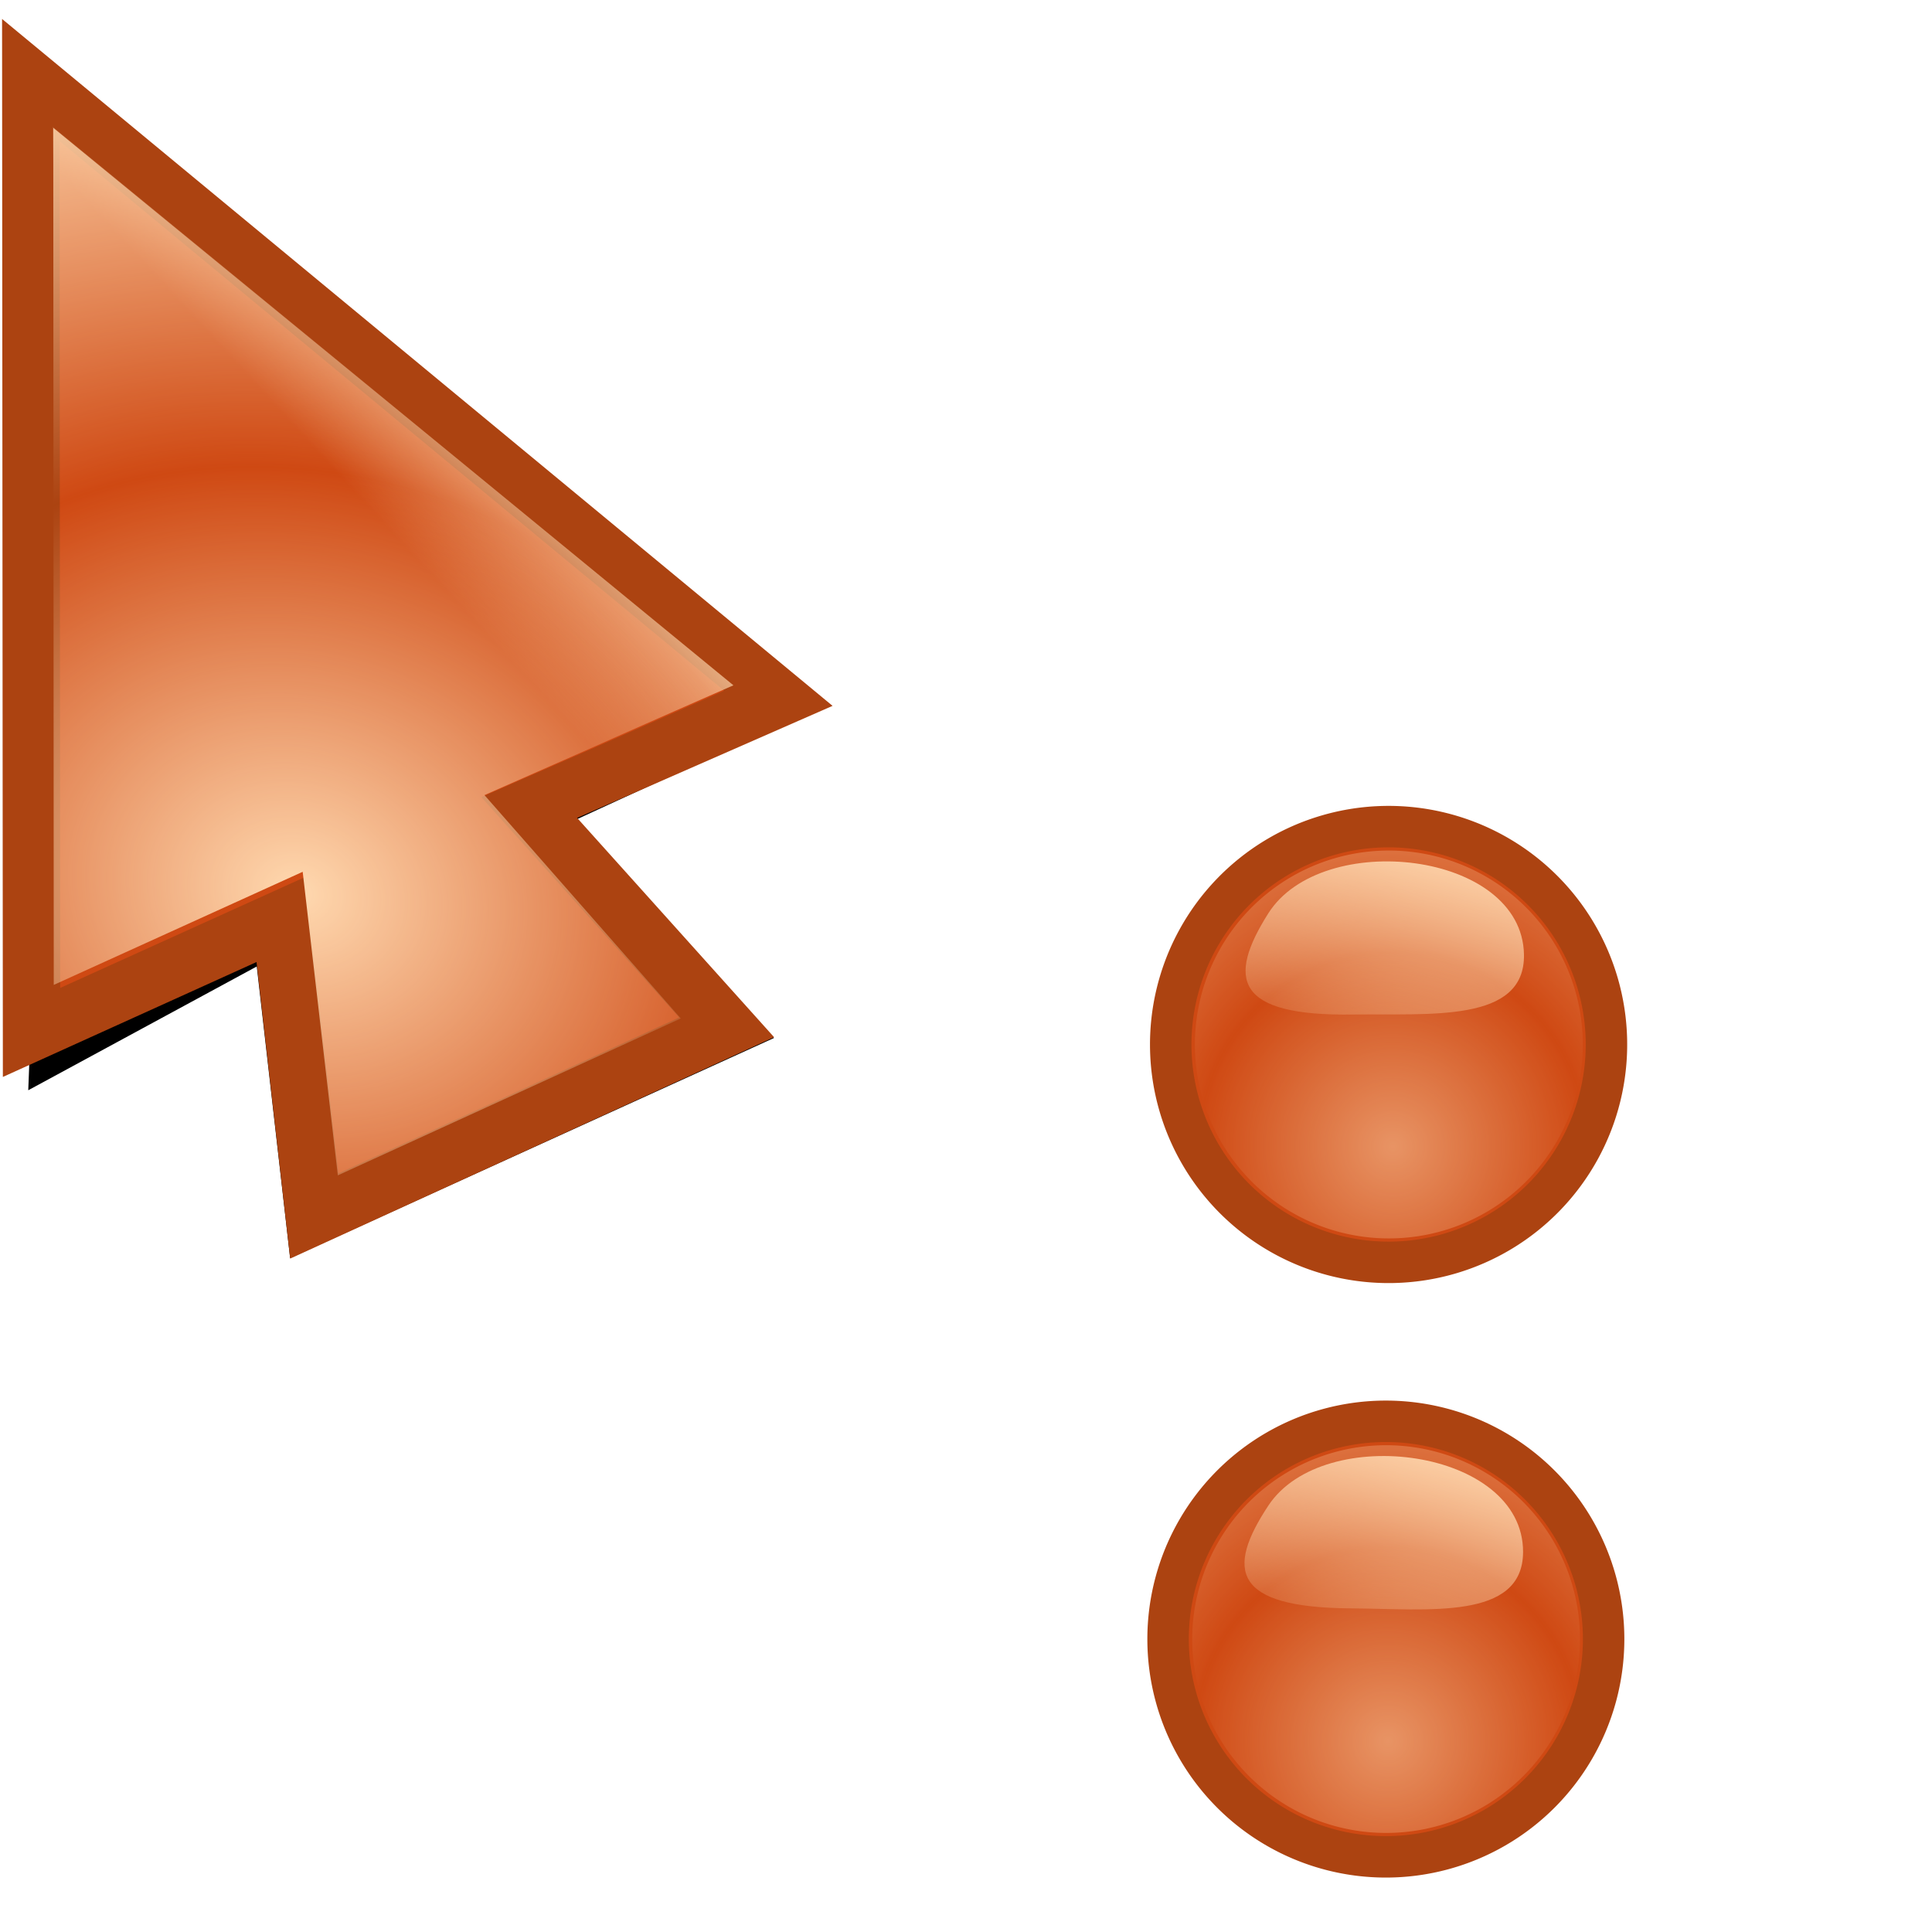 <?xml version="1.0" encoding="UTF-8" standalone="no"?>
<!-- Created with Inkscape (http://www.inkscape.org/) -->
<svg
   xmlns:dc="http://purl.org/dc/elements/1.1/"
   xmlns:cc="http://web.resource.org/cc/"
   xmlns:rdf="http://www.w3.org/1999/02/22-rdf-syntax-ns#"
   xmlns:svg="http://www.w3.org/2000/svg"
   xmlns="http://www.w3.org/2000/svg"
   xmlns:xlink="http://www.w3.org/1999/xlink"
   xmlns:sodipodi="http://sodipodi.sourceforge.net/DTD/sodipodi-0.dtd"
   xmlns:inkscape="http://www.inkscape.org/namespaces/inkscape"
   width="32"
   height="32"
   id="svg10643"
   sodipodi:version="0.32"
   inkscape:version="0.45"
   sodipodi:docbase="/home/me/svn/oxygen-playground/ruphy/various-colors/grey"
   sodipodi:docname="half-busy10.svg"
   inkscape:output_extension="org.inkscape.output.svg.inkscape"
   inkscape:export-filename="/home/me/svn/oxygen-playground/ruphy/arrow-shadow.png"
   inkscape:export-xdpi="67.5"
   inkscape:export-ydpi="67.5"
   version="1.0"
   sodipodi:modified="true">
  <defs
     id="defs10645">
    <linearGradient
       inkscape:collect="always"
       id="linearGradient3312">
      <stop
         style="stop-color:#ffd9b0;stop-opacity:1;"
         offset="0"
         id="stop3314" />
      <stop
         style="stop-color:#ffd9b0;stop-opacity:0;"
         offset="1"
         id="stop3316" />
    </linearGradient>
    <linearGradient
       id="linearGradient3866">
      <stop
         id="stop3868"
         offset="0"
         style="stop-color:#fff299;stop-opacity:1;" />
      <stop
         id="stop3870"
         offset="1"
         style="stop-color:#dcd8bd;stop-opacity:0;" />
    </linearGradient>
    <linearGradient
       id="linearGradient11059">
      <stop
         style="stop-color:#727272;stop-opacity:1;"
         offset="0"
         id="stop11061" />
      <stop
         id="stop11067"
         offset="0.5"
         style="stop-color:#a6a6a6;stop-opacity:1;" />
      <stop
         style="stop-color:#cdcdcd;stop-opacity:1;"
         offset="0.75"
         id="stop11069" />
      <stop
         style="stop-color:#acacac;stop-opacity:1;"
         offset="1"
         id="stop11063" />
    </linearGradient>
    <linearGradient
       id="linearGradient10925">
      <stop
         style="stop-color:#bf0303;stop-opacity:0;"
         offset="0"
         id="stop10927" />
      <stop
         id="stop10978"
         offset="0.393"
         style="stop-color:#bf0303;stop-opacity:0;" />
      <stop
         id="stop10935"
         offset="0.465"
         style="stop-color:#bf0303;stop-opacity:0.498;" />
      <stop
         style="stop-color:#bf0303;stop-opacity:1;"
         offset="0.5"
         id="stop10976" />
      <stop
         id="stop10933"
         offset="0.5"
         style="stop-color:#bf0303;stop-opacity:1;" />
      <stop
         style="stop-color:#bf0303;stop-opacity:0.498;"
         offset="0.553"
         id="stop10937" />
      <stop
         id="stop10980"
         offset="0.605"
         style="stop-color:#bf0303;stop-opacity:0;" />
      <stop
         style="stop-color:#bf0303;stop-opacity:0;"
         offset="1"
         id="stop10929" />
    </linearGradient>
    <linearGradient
       id="linearGradient10901">
      <stop
         id="stop10903"
         offset="0"
         style="stop-color:#fff299;stop-opacity:0;" />
      <stop
         style="stop-color:#fff299;stop-opacity:1;"
         offset="0.5"
         id="stop10909" />
      <stop
         id="stop10905"
         offset="1"
         style="stop-color:#fff299;stop-opacity:0;" />
    </linearGradient>
    <linearGradient
       id="linearGradient10854">
      <stop
         style="stop-color:#000000;stop-opacity:1;"
         offset="0"
         id="stop10856" />
      <stop
         id="stop10862"
         offset="0.5"
         style="stop-color:#000000;stop-opacity:0;" />
      <stop
         style="stop-color:#000000;stop-opacity:1;"
         offset="1"
         id="stop10858" />
    </linearGradient>
    <linearGradient
       id="linearGradient10711">
      <stop
         style="stop-color:#ffd9b0;stop-opacity:1;"
         offset="0"
         id="stop10713" />
      <stop
         style="stop-color:#ffd9b0;stop-opacity:0;"
         offset="1"
         id="stop10715" />
    </linearGradient>
    <filter
       inkscape:collect="always"
       id="filter10783">
      <feGaussianBlur
         inkscape:collect="always"
         stdDeviation="1.592"
         id="feGaussianBlur10785" />
    </filter>
    <radialGradient
       inkscape:collect="always"
       xlink:href="#linearGradient10711"
       id="radialGradient10806"
       gradientUnits="userSpaceOnUse"
       gradientTransform="matrix(1.07,-1.9911315e-2,1.5890359e-2,0.854,-2.991,1.582)"
       spreadMethod="reflect"
       cx="15.873"
       cy="23.671"
       fx="15.873"
       fy="23.671"
       r="13.169" />
    <radialGradient
       inkscape:collect="always"
       xlink:href="#linearGradient10711"
       id="radialGradient10839"
       gradientUnits="userSpaceOnUse"
       gradientTransform="matrix(1.07,-1.9911315e-2,1.5890359e-2,0.854,-2.991,1.582)"
       spreadMethod="reflect"
       cx="15.873"
       cy="23.671"
       fx="15.873"
       fy="23.671"
       r="13.169" />
    <linearGradient
       inkscape:collect="always"
       xlink:href="#linearGradient10854"
       id="linearGradient10860"
       x1="4.74"
       y1="13.437"
       x2="18.389"
       y2="13.437"
       gradientUnits="userSpaceOnUse"
       gradientTransform="translate(-81.359,-45.33)" />
    <radialGradient
       inkscape:collect="always"
       xlink:href="#linearGradient10711"
       id="radialGradient10875"
       gradientUnits="userSpaceOnUse"
       gradientTransform="matrix(0.897,5.9356732e-2,-5.8734681e-2,0.887,-5.401,0.139)"
       spreadMethod="reflect"
       cx="18.708"
       cy="24.759"
       fx="18.708"
       fy="24.759"
       r="13.169" />
    <radialGradient
       inkscape:collect="always"
       xlink:href="#linearGradient10925"
       id="radialGradient10931"
       cx="9.996"
       cy="23.364"
       fx="7.663"
       fy="18.296"
       r="8.719"
       gradientTransform="matrix(3.058,1.88,-0.905,1.472,3.455,-24.48)"
       gradientUnits="userSpaceOnUse" />
    <radialGradient
       inkscape:collect="always"
       xlink:href="#linearGradient10925"
       id="radialGradient10961"
       gradientUnits="userSpaceOnUse"
       gradientTransform="matrix(3.101,1.895,-0.901,1.475,2.936,-24.68)"
       cx="9.996"
       cy="23.364"
       fx="7.663"
       fy="18.296"
       r="8.719" />
    <radialGradient
       inkscape:collect="always"
       xlink:href="#linearGradient10711"
       id="radialGradient10963"
       gradientUnits="userSpaceOnUse"
       gradientTransform="matrix(0.897,5.9356732e-2,-5.8734681e-2,0.887,-5.401,0.139)"
       spreadMethod="reflect"
       cx="18.708"
       cy="24.759"
       fx="18.708"
       fy="24.759"
       r="13.169" />
    <radialGradient
       inkscape:collect="always"
       xlink:href="#linearGradient10711"
       id="radialGradient10968"
       gradientUnits="userSpaceOnUse"
       gradientTransform="matrix(0.897,5.9356732e-2,-5.8734681e-2,0.887,-5.401,0.139)"
       spreadMethod="reflect"
       cx="18.708"
       cy="24.759"
       fx="18.708"
       fy="24.759"
       r="13.169" />
    <radialGradient
       inkscape:collect="always"
       xlink:href="#linearGradient10925"
       id="radialGradient10971"
       gradientUnits="userSpaceOnUse"
       gradientTransform="matrix(2.7,0.572,-0.437,2.067,-4.863,-26.818)"
       cx="9.18"
       cy="24.942"
       fx="6.034"
       fy="17.669"
       r="8.719" />
    <clipPath
       clipPathUnits="userSpaceOnUse"
       id="clipPath10999">
      <path
         sodipodi:nodetypes="ccccc"
         id="path11001"
         d="M 3.641,1.968 L 3.78,17.491 L 14.887,19.786 L 21.079,17.498 L 3.641,1.968 z "
         style="fill:#ffffff;fill-opacity:1;fill-rule:evenodd;stroke:none;stroke-width:0.853px;stroke-linecap:butt;stroke-linejoin:miter;stroke-opacity:1" />
    </clipPath>
    <radialGradient
       inkscape:collect="always"
       xlink:href="#linearGradient10925"
       id="radialGradient11003"
       gradientUnits="userSpaceOnUse"
       gradientTransform="matrix(2.7,0.572,-0.437,2.067,-4.863,-26.818)"
       cx="8.292"
       cy="23.935"
       fx="8.249"
       fy="19.781"
       r="8.719" />
    <radialGradient
       inkscape:collect="always"
       xlink:href="#linearGradient10711"
       id="radialGradient11028"
       gradientUnits="userSpaceOnUse"
       gradientTransform="matrix(0.897,5.9356732e-2,-5.8734681e-2,0.887,-5.401,0.139)"
       spreadMethod="reflect"
       cx="18.708"
       cy="24.759"
       fx="18.708"
       fy="24.759"
       r="13.169" />
    <radialGradient
       inkscape:collect="always"
       xlink:href="#linearGradient10925"
       id="radialGradient11030"
       gradientUnits="userSpaceOnUse"
       gradientTransform="matrix(2.7,0.572,-0.437,2.067,-4.863,-26.818)"
       cx="8.292"
       cy="23.935"
       fx="8.249"
       fy="19.781"
       r="8.719" />
    <radialGradient
       inkscape:collect="always"
       xlink:href="#linearGradient10711"
       id="radialGradient11032"
       gradientUnits="userSpaceOnUse"
       gradientTransform="matrix(0.897,5.9356732e-2,-5.8734681e-2,0.887,-5.401,0.139)"
       spreadMethod="reflect"
       cx="18.708"
       cy="24.759"
       fx="18.708"
       fy="24.759"
       r="13.169" />
    <radialGradient
       inkscape:collect="always"
       xlink:href="#linearGradient10925"
       id="radialGradient11034"
       gradientUnits="userSpaceOnUse"
       gradientTransform="matrix(2.7,0.572,-0.437,2.067,-4.863,-26.818)"
       cx="8.292"
       cy="23.935"
       fx="8.249"
       fy="19.781"
       r="8.719" />
    <radialGradient
       inkscape:collect="always"
       xlink:href="#linearGradient10711"
       id="radialGradient3294"
       gradientUnits="userSpaceOnUse"
       gradientTransform="matrix(0.703,0.636,-0.806,0.891,14.843,-8.193)"
       spreadMethod="reflect"
       cx="16.993"
       cy="20.649"
       fx="16.993"
       fy="20.649"
       r="13.169" />
    <linearGradient
       inkscape:collect="always"
       xlink:href="#linearGradient10711"
       id="linearGradient3297"
       gradientUnits="userSpaceOnUse"
       gradientTransform="matrix(0.982,0,0,0.982,3.3007394e-2,0.618)"
       spreadMethod="pad"
       x1="19.879"
       y1="12.062"
       x2="16.034"
       y2="15.553" />
    <linearGradient
       inkscape:collect="always"
       xlink:href="#linearGradient10711"
       id="linearGradient3353"
       gradientUnits="userSpaceOnUse"
       gradientTransform="matrix(0.982,0,0,0.982,3.3007394e-2,0.618)"
       spreadMethod="pad"
       x1="19.879"
       y1="12.062"
       x2="16.034"
       y2="15.553" />
    <radialGradient
       inkscape:collect="always"
       xlink:href="#linearGradient10711"
       id="radialGradient3355"
       gradientUnits="userSpaceOnUse"
       gradientTransform="matrix(0.703,0.636,-0.806,0.891,14.843,-8.193)"
       spreadMethod="reflect"
       cx="16.993"
       cy="20.649"
       fx="16.993"
       fy="20.649"
       r="13.169" />
    <linearGradient
       inkscape:collect="always"
       xlink:href="#linearGradient10711"
       id="linearGradient3362"
       gradientUnits="userSpaceOnUse"
       gradientTransform="matrix(0.982,0,0,0.982,3.3007394e-2,0.618)"
       spreadMethod="pad"
       x1="19.879"
       y1="12.062"
       x2="16.034"
       y2="15.553" />
    <radialGradient
       inkscape:collect="always"
       xlink:href="#linearGradient10711"
       id="radialGradient3364"
       gradientUnits="userSpaceOnUse"
       gradientTransform="matrix(0.834,0.249,-0.244,0.816,0.785,-1.3823952e-2)"
       spreadMethod="reflect"
       cx="17.548"
       cy="21.708"
       fx="17.548"
       fy="21.708"
       r="13.169" />
    <radialGradient
       inkscape:collect="always"
       xlink:href="#linearGradient10711"
       id="radialGradient3367"
       gradientUnits="userSpaceOnUse"
       gradientTransform="matrix(0.815,0.236,-0.231,0.797,0.701,-1.058)"
       spreadMethod="reflect"
       cx="17.548"
       cy="21.708"
       fx="17.548"
       fy="21.708"
       r="13.169" />
    <linearGradient
       inkscape:collect="always"
       xlink:href="#linearGradient10711"
       id="linearGradient3370"
       gradientUnits="userSpaceOnUse"
       gradientTransform="matrix(0.958,-8.0311782e-3,8.0311782e-3,0.958,-2.68605e-2,-0.436)"
       spreadMethod="pad"
       x1="19.879"
       y1="12.062"
       x2="16.034"
       y2="15.553" />
    <filter
       inkscape:collect="always"
       x="-0.108"
       width="1.217"
       y="-0.073"
       height="1.146"
       id="filter3306">
      <feGaussianBlur
         inkscape:collect="always"
         stdDeviation="0.981"
         id="feGaussianBlur3308" />
    </filter>
    <linearGradient
       y2="19.627"
       x2="10.712"
       y1="18.637"
       x1="9.719"
       gradientTransform="matrix(3.547,-3.9938944e-2,3.9938944e-2,3.547,-27.397,-48.79)"
       gradientUnits="userSpaceOnUse"
       id="linearGradient3488"
       xlink:href="#linearGradient10711"
       inkscape:collect="always" />
    <radialGradient
       r="1.156"
       fy="20.479"
       fx="11.413"
       cy="20.479"
       cx="11.413"
       spreadMethod="pad"
       gradientTransform="matrix(1.708,-1.8519489e-2,1.7984263e-2,1.659,-8.48,-13.19)"
       gradientUnits="userSpaceOnUse"
       id="radialGradient3486"
       xlink:href="#linearGradient3330"
       inkscape:collect="always" />
    <linearGradient
       y2="19.627"
       x2="10.712"
       y1="18.637"
       x1="9.719"
       gradientTransform="matrix(3.547,0,0,3.547,-26.928,-62.356)"
       gradientUnits="userSpaceOnUse"
       id="linearGradient3475"
       xlink:href="#linearGradient10711"
       inkscape:collect="always" />
    <radialGradient
       r="1.156"
       fy="20.479"
       fx="11.413"
       cy="20.479"
       cx="11.413"
       spreadMethod="pad"
       gradientTransform="matrix(1.708,-1.8519489e-2,1.7984263e-2,1.659,-8.48,-13.19)"
       gradientUnits="userSpaceOnUse"
       id="radialGradient3473"
       xlink:href="#linearGradient3330"
       inkscape:collect="always" />
    <radialGradient
       spreadMethod="reflect"
       gradientUnits="userSpaceOnUse"
       gradientTransform="matrix(0.781,1.4497066e-2,-5.5455043e-3,0.299,-0.292,2.096)"
       r="11.766"
       fy="10.911"
       fx="1.142"
       cy="10.911"
       cx="1.142"
       id="radialGradient3317"
       xlink:href="#linearGradient3206"
       inkscape:collect="always" />
    <linearGradient
       y2="26.642"
       x2="16.837"
       y1="6.894"
       x1="5.687"
       gradientTransform="translate(0,-7.209)"
       gradientUnits="userSpaceOnUse"
       id="linearGradient3265"
       xlink:href="#linearGradient3267"
       inkscape:collect="always" />
    <linearGradient
       y2="17.133"
       x2="16.837"
       y1="-2.614"
       x1="5.687"
       gradientTransform="translate(0,2.299)"
       gradientUnits="userSpaceOnUse"
       id="linearGradient3261"
       xlink:href="#linearGradient3267"
       inkscape:collect="always" />
    <linearGradient
       gradientTransform="translate(0,-4.836)"
       y2="24.268"
       x2="16.837"
       y1="4.521"
       x1="5.687"
       gradientUnits="userSpaceOnUse"
       id="linearGradient3257"
       xlink:href="#linearGradient3267"
       inkscape:collect="always" />
    <linearGradient
       gradientTransform="translate(0,-2.463)"
       y2="21.895"
       x2="16.837"
       y1="2.148"
       x1="5.687"
       gradientUnits="userSpaceOnUse"
       id="linearGradient3249"
       xlink:href="#linearGradient3267"
       inkscape:collect="always" />
    <linearGradient
       gradientUnits="userSpaceOnUse"
       y2="19.432"
       x2="16.837"
       y1="-0.315"
       x1="5.687"
       id="linearGradient3239"
       xlink:href="#linearGradient3267"
       inkscape:collect="always" />
    <linearGradient
       y2="19.627"
       x2="10.712"
       y1="18.384"
       x1="9.869"
       gradientTransform="matrix(3.633,0,0,3.633,-27.581,-51.678)"
       gradientUnits="userSpaceOnUse"
       id="linearGradient3220"
       xlink:href="#linearGradient10711"
       inkscape:collect="always" />
    <radialGradient
       r="1.156"
       fy="20.479"
       fx="11.413"
       cy="20.479"
       cx="11.413"
       spreadMethod="pad"
       gradientTransform="matrix(1.708,-1.8519489e-2,1.7984263e-2,1.659,-8.48,-13.19)"
       gradientUnits="userSpaceOnUse"
       id="radialGradient3218"
       xlink:href="#linearGradient10711"
       inkscape:collect="always" />
    <linearGradient
       id="linearGradient2657">
      <stop
         id="stop2659"
         offset="0"
         style="stop-color:#ffffff;stop-opacity:1;" />
      <stop
         id="stop2661"
         offset="1"
         style="stop-color:#ffffff;stop-opacity:0;" />
    </linearGradient>
    <linearGradient
       id="linearGradient3206">
      <stop
         style="stop-color:#b1d28f;stop-opacity:1;"
         offset="0"
         id="stop3208" />
      <stop
         style="stop-color:#b1d28f;stop-opacity:1;"
         offset="1"
         id="stop3210" />
    </linearGradient>
    <linearGradient
       id="linearGradient3241">
      <stop
         id="stop3243"
         offset="0"
         style="stop-color:#000000;stop-opacity:1;" />
      <stop
         id="stop3245"
         offset="1"
         style="stop-color:#debc85;stop-opacity:0" />
    </linearGradient>
    <linearGradient
       id="linearGradient3267">
      <stop
         style="stop-color:#debc85;stop-opacity:1;"
         offset="0"
         id="stop3269" />
      <stop
         style="stop-color:#debc85;stop-opacity:0;"
         offset="1"
         id="stop3271" />
    </linearGradient>
    <linearGradient
       id="linearGradient3273">
      <stop
         style="stop-color:#000000;stop-opacity:1;"
         offset="0"
         id="stop3275" />
      <stop
         style="stop-color:#debc85;stop-opacity:0"
         offset="1"
         id="stop3277" />
    </linearGradient>
    <linearGradient
       id="linearGradient3279">
      <stop
         style="stop-color:#000000;stop-opacity:1;"
         offset="0"
         id="stop3281" />
      <stop
         style="stop-color:#debc85;stop-opacity:0"
         offset="1"
         id="stop3283" />
    </linearGradient>
    <linearGradient
       id="linearGradient3285">
      <stop
         style="stop-color:#000000;stop-opacity:1;"
         offset="0"
         id="stop3287" />
      <stop
         style="stop-color:#debc85;stop-opacity:0"
         offset="1"
         id="stop3289" />
    </linearGradient>
    <linearGradient
       id="linearGradient3330">
      <stop
         style="stop-color:#ffffff;stop-opacity:0;"
         offset="0"
         id="stop3332" />
      <stop
         style="stop-color:#666666;stop-opacity:1;"
         offset="1"
         id="stop3334" />
    </linearGradient>
    <radialGradient
       inkscape:collect="always"
       xlink:href="#linearGradient10711"
       id="radialGradient2882"
       gradientUnits="userSpaceOnUse"
       gradientTransform="matrix(0.814,0.239,-0.202,0.688,-3.676,1.523)"
       spreadMethod="reflect"
       cx="17.786"
       cy="20.383"
       fx="17.786"
       fy="20.383"
       r="13.169" />
    <linearGradient
       inkscape:collect="always"
       xlink:href="#linearGradient10711"
       id="linearGradient2885"
       gradientUnits="userSpaceOnUse"
       gradientTransform="matrix(0.958,-8.0311782e-3,8.0311782e-3,0.958,-3.841,-1.93157e-2)"
       spreadMethod="pad"
       x1="19.879"
       y1="12.062"
       x2="16.034"
       y2="15.553" />
    <linearGradient
       inkscape:collect="always"
       xlink:href="#linearGradient3866"
       id="linearGradient3864"
       x1="36.2"
       y1="25.262"
       x2="47.773"
       y2="25.262"
       gradientUnits="userSpaceOnUse"
       gradientTransform="translate(0.781,-16.723)" />
    <linearGradient
       inkscape:collect="always"
       xlink:href="#linearGradient10711"
       id="linearGradient3874"
       gradientUnits="userSpaceOnUse"
       gradientTransform="translate(0.781,2.277)"
       x1="36.2"
       y1="25.262"
       x2="47.773"
       y2="25.262" />
    <linearGradient
       inkscape:collect="always"
       xlink:href="#linearGradient10711"
       id="linearGradient3933"
       gradientUnits="userSpaceOnUse"
       gradientTransform="matrix(0.958,-8.0311782e-3,8.0311782e-3,0.958,-3.841,-1.93157e-2)"
       spreadMethod="pad"
       x1="19.879"
       y1="12.062"
       x2="16.034"
       y2="15.553" />
    <radialGradient
       inkscape:collect="always"
       xlink:href="#linearGradient10711"
       id="radialGradient3935"
       gradientUnits="userSpaceOnUse"
       gradientTransform="matrix(0.814,0.239,-0.202,0.688,-3.676,1.523)"
       spreadMethod="reflect"
       cx="17.786"
       cy="20.383"
       fx="17.786"
       fy="20.383"
       r="13.169" />
    <radialGradient
       inkscape:collect="always"
       xlink:href="#linearGradient3330"
       id="radialGradient3998"
       gradientUnits="userSpaceOnUse"
       gradientTransform="matrix(1.708,-1.8519489e-2,1.7984263e-2,1.659,-8.48,-13.19)"
       spreadMethod="pad"
       cx="11.413"
       cy="20.479"
       fx="11.413"
       fy="20.479"
       r="1.156" />
    <linearGradient
       inkscape:collect="always"
       xlink:href="#linearGradient10711"
       id="linearGradient4000"
       gradientUnits="userSpaceOnUse"
       gradientTransform="matrix(2.885,0.684,-0.684,2.885,11.117,-27.361)"
       x1="9.719"
       y1="18.637"
       x2="10.712"
       y2="19.627" />
    <radialGradient
       inkscape:collect="always"
       xlink:href="#linearGradient10711"
       id="radialGradient4025"
       gradientUnits="userSpaceOnUse"
       gradientTransform="matrix(0.932,-0.221,0.231,0.973,-3.925,2.724)"
       spreadMethod="pad"
       cx="11.074"
       cy="20.428"
       fx="11.074"
       fy="20.428"
       r="1.156" />
    <linearGradient
       inkscape:collect="always"
       xlink:href="#linearGradient10711"
       id="linearGradient4027"
       gradientUnits="userSpaceOnUse"
       gradientTransform="matrix(0.851,0.524,-0.524,0.851,24.154,2.825)"
       x1="21.461"
       y1="23.35"
       x2="22.969"
       y2="28.038" />
    <radialGradient
       inkscape:collect="always"
       xlink:href="#linearGradient10711"
       id="radialGradient4073"
       gradientUnits="userSpaceOnUse"
       gradientTransform="matrix(0.932,-0.221,0.231,0.973,-3.925,2.724)"
       spreadMethod="pad"
       cx="11.074"
       cy="20.428"
       fx="11.074"
       fy="20.428"
       r="1.156" />
    <linearGradient
       inkscape:collect="always"
       xlink:href="#linearGradient10711"
       id="linearGradient4075"
       gradientUnits="userSpaceOnUse"
       gradientTransform="matrix(0.851,0.524,-0.524,0.851,18.008,-15.658)"
       x1="21.461"
       y1="23.35"
       x2="22.969"
       y2="28.038" />
    <radialGradient
       inkscape:collect="always"
       xlink:href="#linearGradient10711"
       id="radialGradient4077"
       gradientUnits="userSpaceOnUse"
       gradientTransform="matrix(0.932,-0.221,0.231,0.973,-3.925,2.724)"
       spreadMethod="pad"
       cx="11.074"
       cy="20.428"
       fx="11.074"
       fy="20.428"
       r="1.156" />
    <linearGradient
       inkscape:collect="always"
       xlink:href="#linearGradient10711"
       id="linearGradient4079"
       gradientUnits="userSpaceOnUse"
       gradientTransform="matrix(0.851,0.524,-0.524,0.851,18.008,-15.658)"
       x1="21.461"
       y1="23.35"
       x2="22.969"
       y2="28.038" />
    <radialGradient
       inkscape:collect="always"
       xlink:href="#linearGradient10711"
       id="radialGradient4134"
       gradientUnits="userSpaceOnUse"
       gradientTransform="matrix(0.932,-0.221,0.231,0.973,-3.925,2.724)"
       spreadMethod="pad"
       cx="11.074"
       cy="20.428"
       fx="11.074"
       fy="20.428"
       r="1.156" />
    <linearGradient
       inkscape:collect="always"
       xlink:href="#linearGradient10711"
       id="linearGradient4136"
       gradientUnits="userSpaceOnUse"
       gradientTransform="matrix(0.851,0.524,-0.524,0.851,18.008,-15.658)"
       x1="21.461"
       y1="23.35"
       x2="22.969"
       y2="28.038" />
    <radialGradient
       inkscape:collect="always"
       xlink:href="#linearGradient10711"
       id="radialGradient4138"
       gradientUnits="userSpaceOnUse"
       gradientTransform="matrix(0.932,-0.221,0.231,0.973,-3.925,2.724)"
       spreadMethod="pad"
       cx="11.074"
       cy="20.428"
       fx="11.074"
       fy="20.428"
       r="1.156" />
    <linearGradient
       inkscape:collect="always"
       xlink:href="#linearGradient10711"
       id="linearGradient4140"
       gradientUnits="userSpaceOnUse"
       gradientTransform="matrix(0.851,0.524,-0.524,0.851,18.008,-15.658)"
       x1="21.461"
       y1="23.35"
       x2="22.969"
       y2="28.038" />
    <linearGradient
       inkscape:collect="always"
       xlink:href="#linearGradient3312"
       id="linearGradient3307"
       gradientUnits="userSpaceOnUse"
       gradientTransform="matrix(0.713,0.478,-0.478,0.713,14.018,-7.125)"
       x1="21.461"
       y1="23.35"
       x2="22.969"
       y2="28.038" />
    <radialGradient
       inkscape:collect="always"
       xlink:href="#linearGradient3312"
       id="radialGradient3318"
       cx="10.844"
       cy="19.646"
       fx="10.844"
       fy="19.646"
       r="1.156"
       gradientUnits="userSpaceOnUse"
       gradientTransform="matrix(0.964,-0.268,0.268,0.963,-4.706,3.603)"
       spreadMethod="reflect" />
    <radialGradient
       inkscape:collect="always"
       xlink:href="#linearGradient3312"
       id="radialGradient3333"
       gradientUnits="userSpaceOnUse"
       gradientTransform="matrix(0.964,-0.268,0.268,0.963,-4.706,3.603)"
       spreadMethod="reflect"
       cx="10.844"
       cy="19.646"
       fx="10.844"
       fy="19.646"
       r="1.156" />
    <linearGradient
       inkscape:collect="always"
       xlink:href="#linearGradient3312"
       id="linearGradient3335"
       gradientUnits="userSpaceOnUse"
       gradientTransform="matrix(0.713,0.478,-0.478,0.713,14.018,-7.125)"
       x1="21.461"
       y1="23.35"
       x2="22.969"
       y2="28.038" />
    <radialGradient
       inkscape:collect="always"
       xlink:href="#linearGradient3312"
       id="radialGradient3356"
       gradientUnits="userSpaceOnUse"
       gradientTransform="matrix(0.964,-0.268,0.268,0.963,-4.706,3.603)"
       spreadMethod="reflect"
       cx="10.844"
       cy="19.646"
       fx="10.844"
       fy="19.646"
       r="1.156" />
    <linearGradient
       inkscape:collect="always"
       xlink:href="#linearGradient3312"
       id="linearGradient3358"
       gradientUnits="userSpaceOnUse"
       gradientTransform="matrix(0.713,0.478,-0.478,0.713,14.018,-7.125)"
       x1="21.461"
       y1="23.35"
       x2="22.969"
       y2="28.038" />
    <radialGradient
       inkscape:collect="always"
       xlink:href="#linearGradient3312"
       id="radialGradient3360"
       gradientUnits="userSpaceOnUse"
       gradientTransform="matrix(0.964,-0.268,0.268,0.963,-4.706,3.603)"
       spreadMethod="reflect"
       cx="10.844"
       cy="19.646"
       fx="10.844"
       fy="19.646"
       r="1.156" />
    <linearGradient
       inkscape:collect="always"
       xlink:href="#linearGradient3312"
       id="linearGradient3363"
       gradientUnits="userSpaceOnUse"
       gradientTransform="matrix(0.713,0.478,-0.478,0.713,14.018,-7.125)"
       x1="21.461"
       y1="23.35"
       x2="22.969"
       y2="28.038" />
  </defs>
  <sodipodi:namedview
     id="base"
     pagecolor="#ffffff"
     bordercolor="#666666"
     borderopacity="1.0"
     inkscape:pageopacity="0.0"
     inkscape:pageshadow="2"
     inkscape:zoom="28.963094"
     inkscape:cx="18.841869"
     inkscape:cy="8.1983274"
     inkscape:current-layer="layer1"
     showgrid="true"
     inkscape:grid-bbox="true"
     inkscape:document-units="px"
     inkscape:window-width="1280"
     inkscape:window-height="727"
     inkscape:window-x="0"
     inkscape:window-y="0"
     showguides="true"
     inkscape:guide-bbox="true"
     width="32px"
     height="32px" />
  <g
     id="layer1"
     inkscape:label="Layer 1"
     inkscape:groupmode="layer">
    <path
       style="opacity:0.735;fill:#000000;fill-opacity:1;fill-rule:evenodd;stroke:none;stroke-width:2.323;stroke-linecap:butt;stroke-linejoin:miter;stroke-miterlimit:4;stroke-dasharray:none;stroke-opacity:1;filter:url(#filter10783)"
       d="M -1.972,0.304 L -1.981,4.018 L 4.384,23.822 L 4.571,24.509 L 5.259,24.634 L 14.439,25.691 L 21.364,33.786 L 22.114,34.848 L 23.083,33.973 L 30.694,27.707 L 31.886,26.323 L 30.582,25.519 C 30.582,25.519 25.4,22.284 23.093,18.545 C 20.787,14.805 21.356,10.561 21.356,10.561 L 21.356,9.686 L 20.513,9.436 L 0.028,0.866 L -1.972,0.304 z M 1.403,3.679 L 19.013,11.436 L 21.352,18.942 L 21.352,19.442 L 21.665,19.786 L 28.542,26.198 L 22.52,31.022 L 16.207,23.472 L 15.926,23.097 L 15.457,23.003 L 7.201,21.12 L 1.403,3.679 z "
       id="path10655"
       transform="matrix(0.714,0.177,-0.191,0.662,-37.095,4.233)"
       sodipodi:nodetypes="ccccccccccccsccccccccccccccccc" />
    <g
       id="g10815"
       transform="matrix(0.818,0.219,-0.219,0.818,-39.573,1.037)">
      <path
         sodipodi:nodetypes="cccccccc"
         id="path10653"
         d="M 1.186,0.155 L 7.43,18.94 L 17.427,21.537 L 22.226,28.463 L 29.142,22.084 L 22.662,16.891 L 21.605,8.316 L 1.186,0.155 z "
         style="fill:#ffdd00;fill-rule:evenodd;stroke:#e3ad00;stroke-width:1.089;stroke-linecap:butt;stroke-linejoin:miter;stroke-miterlimit:4;stroke-dasharray:none;stroke-opacity:1" />
      <path
         style="fill:url(#radialGradient10839);fill-opacity:1;fill-rule:evenodd;stroke:none;stroke-width:0.853px;stroke-linecap:butt;stroke-linejoin:miter;stroke-opacity:1"
         d="M 2.298,1.493 L 7.809,18.561 L 17.553,21.158 L 22.353,27.816 L 28.464,22.131 L 22.205,17.065 L 21.226,8.584 L 2.298,1.493 z "
         id="path10677"
         sodipodi:nodetypes="cccccccc" />
    </g>
    <g
       id="g10798"
       transform="translate(66.76,0.631)">
      <path
         style="opacity:0.735;fill:#000000;fill-opacity:1;fill-rule:evenodd;stroke:none;stroke-width:2.323;stroke-linecap:butt;stroke-linejoin:miter;stroke-miterlimit:4;stroke-dasharray:none;stroke-opacity:1;filter:url(#filter10783)"
         d="M -0.147,3.206 L -0.156,6.921 L 4.384,23.822 L 4.571,24.509 L 5.259,24.634 L 17.201,26.625 L 22.781,34.076 L 23.531,35.139 L 24.5,34.264 L 30.549,28.416 L 31.741,27.031 L 30.437,26.228 L 23.093,18.545 L 21.981,10.393 L 21.981,9.518 L 21.138,9.268 L 1.853,3.769 L -0.147,3.206 z M 3.228,6.581 L 19.638,11.268 L 21.352,18.942 L 21.352,19.442 L 21.665,19.786 L 28.397,26.906 L 23.938,31.312 L 18.969,24.406 L 18.688,24.031 L 18.219,23.938 L 7.201,21.12 L 3.228,6.581 z "
         id="path10800"
         transform="matrix(0.884,0,0,0.884,1.948,0.314)"
         sodipodi:nodetypes="cccccccccccccccccccccccccccccc" />
      <path
         style="fill:#ffdd00;fill-rule:evenodd;stroke:#e3ad00;stroke-width:0.853px;stroke-linecap:butt;stroke-linejoin:miter;stroke-opacity:1"
         d="M 1.667,0.798 L 7.43,18.94 L 17.427,21.537 L 22.226,28.463 L 29.142,22.084 L 22.662,16.891 L 21.605,8.316 L 1.667,0.798 z "
         id="path10802"
         sodipodi:nodetypes="cccccccc" />
      <path
         sodipodi:nodetypes="cccccccc"
         id="path10804"
         d="M 2.298,1.493 L 7.809,18.561 L 17.553,21.158 L 22.353,27.816 L 28.464,22.131 L 22.205,17.065 L 21.226,8.584 L 2.298,1.493 z "
         style="fill:url(#radialGradient10806);fill-opacity:1;fill-rule:evenodd;stroke:none;stroke-width:0.853px;stroke-linecap:butt;stroke-linejoin:miter;stroke-opacity:1" />
    </g>
    <g
       id="g10947"
       transform="translate(0,56)">
      <path
         style="opacity:0.735;fill:#000000;fill-opacity:1;fill-rule:evenodd;stroke:none;stroke-width:2.323;stroke-linecap:butt;stroke-linejoin:miter;stroke-miterlimit:4;stroke-dasharray:none;stroke-opacity:1;filter:url(#filter10783)"
         d="M 0.429,2.209 L 0.42,5.924 L 10.404,31.818 L 10.591,32.505 L 11.279,32.63 L 18.117,26.643 L 22.11,34.087 L 22.86,35.15 L 23.829,34.275 L 30.234,28.5 L 31.426,27.116 L 30.122,26.312 L 23.093,18.545 L 21.195,10.604 L 21.195,9.729 L 20.351,9.479 L 2.429,2.772 L 0.429,2.209 z M 3.804,5.584 L 18.851,11.479 L 21.352,18.942 L 21.352,19.442 L 21.665,19.786 L 28.082,26.991 L 23.266,31.324 L 19.885,24.424 L 19.604,24.049 L 19.135,23.956 L 19.749,26.654 L 3.804,5.584 z "
         id="path10949"
         transform="matrix(0.694,0.262,-0.262,0.694,3.716,0.938)"
         sodipodi:nodetypes="cccccccccccccccccccccccccccccc" />
      <path
         style="fill:#ffdd00;fill-rule:evenodd;stroke:#e3ad00;stroke-width:0.716px;stroke-linecap:butt;stroke-linejoin:miter;stroke-opacity:1"
         d="M 3.351,1.235 L 3.531,25.192 L 9.966,22.073 L 11.937,28.811 L 19.261,25.848 L 15.456,19.974 L 21.697,17.423 L 3.351,1.235 z "
         id="path10951"
         sodipodi:nodetypes="cccccccc" />
      <path
         style="fill:url(#radialGradient10961);fill-opacity:1;fill-rule:evenodd;stroke:none;stroke-width:0.853px;stroke-linecap:butt;stroke-linejoin:miter;stroke-opacity:1"
         d="M 3.641,1.968 L 3.906,24.626 L 10.178,21.56 L 12.102,28.339 L 18.745,25.716 L 14.887,19.786 L 21.079,17.498 L 3.641,1.968 z "
         id="path10953"
         sodipodi:nodetypes="cccccccc" />
      <path
         sodipodi:nodetypes="cccccccc"
         id="path10955"
         d="M 3.641,1.968 L 3.906,24.626 L 10.178,21.56 L 12.102,28.339 L 18.745,25.716 L 14.887,19.786 L 21.079,17.498 L 3.641,1.968 z "
         style="fill:url(#radialGradient10963);fill-opacity:1;fill-rule:evenodd;stroke:none;stroke-width:0.853px;stroke-linecap:butt;stroke-linejoin:miter;stroke-opacity:1" />
      <path
         style="opacity:0.745;fill:#bf0303;fill-rule:evenodd;stroke:none;stroke-width:0.1;stroke-linecap:butt;stroke-linejoin:miter;stroke-miterlimit:4;stroke-dasharray:none;stroke-opacity:1"
         d="M 16.887,26.385 L 18.806,25.707 C 12.922,16.378 6.195,8.488 3.764,8.285 L 3.762,8.888 C 7.069,10.066 12.574,17.992 16.887,26.385 z "
         id="path10957"
         sodipodi:nodetypes="ccccc" />
      <path
         sodipodi:nodetypes="ccccc"
         id="path10959"
         d="M 17.139,18.928 L 19.437,17.982 C 13.546,14.214 9.632,12.569 3.826,12.495 L 3.825,12.876 C 10.021,13.565 13.158,14.908 17.139,18.928 z "
         style="opacity:0.745;fill:#bf0303;fill-rule:evenodd;stroke:none;stroke-width:0.1;stroke-linecap:butt;stroke-linejoin:miter;stroke-miterlimit:4;stroke-dasharray:none;stroke-opacity:1" />
    </g>
    <g
       id="g11016"
       transform="translate(44,48)">
      <path
         style="opacity:0.735;fill:#000000;fill-opacity:1;fill-rule:evenodd;stroke:none;stroke-width:2.323;stroke-linecap:butt;stroke-linejoin:miter;stroke-miterlimit:4;stroke-dasharray:none;stroke-opacity:1;filter:url(#filter10783)"
         d="M 0.429,2.209 L 0.42,5.924 L 10.404,31.818 L 10.591,32.505 L 11.279,32.63 L 18.117,26.643 L 22.11,34.087 L 22.86,35.15 L 23.829,34.275 L 30.234,28.5 L 31.426,27.116 L 30.122,26.312 L 23.093,18.545 L 21.195,10.604 L 21.195,9.729 L 20.351,9.479 L 2.429,2.772 L 0.429,2.209 z M 3.804,5.584 L 18.851,11.479 L 21.352,18.942 L 21.352,19.442 L 21.665,19.786 L 28.082,26.991 L 23.266,31.324 L 19.885,24.424 L 19.604,24.049 L 19.135,23.956 L 19.749,26.654 L 3.804,5.584 z "
         id="path11018"
         transform="matrix(0.694,0.262,-0.262,0.694,3.716,0.938)"
         sodipodi:nodetypes="cccccccccccccccccccccccccccccc" />
      <path
         style="fill:#ffdd00;fill-rule:evenodd;stroke:#e3ad00;stroke-width:0.716px;stroke-linecap:butt;stroke-linejoin:miter;stroke-opacity:1"
         d="M 3.351,1.235 L 3.531,25.192 L 9.966,22.073 L 11.937,28.811 L 19.261,25.848 L 15.456,19.974 L 21.697,17.423 L 3.351,1.235 z "
         id="path11020"
         sodipodi:nodetypes="cccccccc" />
      <path
         sodipodi:nodetypes="cccccccc"
         id="path11022"
         d="M 3.641,1.968 L 3.906,24.626 L 10.178,21.56 L 12.102,28.339 L 18.745,25.716 L 14.887,19.786 L 21.079,17.498 L 3.641,1.968 z "
         style="fill:url(#radialGradient11028);fill-opacity:1;fill-rule:evenodd;stroke:none;stroke-width:0.853px;stroke-linecap:butt;stroke-linejoin:miter;stroke-opacity:1" />
      <path
         style="fill:url(#radialGradient11030);fill-opacity:1;fill-rule:evenodd;stroke:none;stroke-width:0.853px;stroke-linecap:butt;stroke-linejoin:miter;stroke-opacity:1"
         d="M 3.641,1.968 L 3.906,24.626 L 10.178,21.56 L 12.102,28.339 L 18.745,25.716 L 14.887,19.786 L 21.079,17.498 L 3.641,1.968 z "
         id="path11024"
         sodipodi:nodetypes="cccccccc"
         clip-path="url(#clipPath10999)" />
      <path
         style="opacity:0.745;fill:#bf0303;fill-rule:evenodd;stroke:none;stroke-width:0.1;stroke-linecap:butt;stroke-linejoin:miter;stroke-miterlimit:4;stroke-dasharray:none;stroke-opacity:1"
         d="M 16.887,26.385 L 18.806,25.707 C 12.922,16.378 6.195,8.488 3.764,8.285 L 3.762,8.888 C 7.069,10.066 12.574,17.992 16.887,26.385 z "
         id="path11026"
         sodipodi:nodetypes="ccccc" />
    </g>
    <path
       style="fill:none;fill-rule:evenodd;stroke:url(#linearGradient10860);stroke-width:0.616;stroke-linecap:butt;stroke-linejoin:miter;stroke-miterlimit:4;stroke-dasharray:none;stroke-opacity:1"
       d="M -76.311,-40.516 L -75.817,-23.27 L -63.277,-28.716 L -76.311,-40.516 z "
       id="path10852" />
    <rect
       style="opacity:0.276;fill:#00cc88;fill-rule:nonzero;stroke:#2c72c7;stroke-width:1.016;stroke-linecap:round;stroke-linejoin:miter;stroke-miterlimit:4;stroke-dasharray:none"
       id="rect5212"
       width="19.051"
       height="3.492"
       x="-38.837"
       y="55.065"
       rx="0"
       ry="1.246"
       transform="matrix(1,3.2532016e-3,-3.2532016e-3,1,0,0)" />
    <g
       id="g3917"
       transform="matrix(0.736,0,0,0.736,9.3545643e-3,0.224)">
      <path
         style="fill:#000000;fill-opacity:1;fill-rule:evenodd;stroke:#000000;stroke-width:1.292;stroke-linecap:butt;stroke-linejoin:miter;stroke-miterlimit:4;stroke-dasharray:none;stroke-opacity:1;filter:url(#filter3306)"
         d="M 5.868,3.745 L 5.13,22.691 L 10.116,19.974 L 10.874,26.644 L 20.154,22.398 L 15.711,17.453 L 21.026,14.993 L 5.868,3.745 z "
         id="path3220"
         sodipodi:nodetypes="cccccccc"
         transform="matrix(1,0,0,0.994,-3.817,0.571)" />
      <path
         sodipodi:nodetypes="cccccccc"
         id="path10846"
         d="M 0.681,1.496 L 0.697,22.93 L 6.302,20.391 L 7.059,27.061 L 16.34,22.815 L 11.897,17.869 L 17.504,15.41 L 0.681,1.496 z "
         style="fill:#cf4913;fill-rule:evenodd;stroke:#ac4311;stroke-width:1.292;stroke-linecap:butt;stroke-linejoin:miter;stroke-miterlimit:4;stroke-dasharray:none;stroke-opacity:1" />
      <path
         sodipodi:nodetypes="cccccccc"
         id="path6629"
         d="M 1.17,2.546 L 1.176,21.865 L 6.607,19.703 L 7.371,26.549 L 15.301,22.605 L 10.895,17.573 L 16.492,15.118 L 1.17,2.546 z "
         style="fill:url(#linearGradient2885);fill-opacity:1;fill-rule:evenodd;stroke:none;stroke-width:0.853px;stroke-linecap:butt;stroke-linejoin:miter;stroke-opacity:1" />
      <path
         style="fill:url(#radialGradient2882);fill-opacity:1;fill-rule:evenodd;stroke:none;stroke-width:0.853px;stroke-linecap:butt;stroke-linejoin:miter;stroke-opacity:1"
         d="M 1.186,2.572 L 1.197,21.86 L 6.799,19.315 L 7.59,26.146 L 15.307,22.615 L 10.89,17.589 L 16.492,15.118 L 1.186,2.572 z "
         id="path10848"
         sodipodi:nodetypes="cccccccc" />
    </g>
    <path
       sodipodi:type="arc"
       style="fill:none;fill-opacity:1;fill-rule:nonzero;stroke:#e3ad00;stroke-width:10.628;stroke-linecap:round;stroke-linejoin:round;stroke-miterlimit:4;stroke-dasharray:none;stroke-opacity:1"
       id="path3529"
       sodipodi:cx="11.873822"
       sodipodi:cy="12.569467"
       sodipodi:rx="11.303879"
       sodipodi:ry="11.303879"
       d="M 23.178 12.569 A 11.304 11.304 0 1 1  0.57,12.569 A 11.304 11.304 0 1 1  23.178 12.569 z"
       transform="matrix(0.7,0,0,0.7,61.05,18.316)" />
    <g
       id="g3962"
       transform="translate(39.111,5.232)">
      <path
         transform="matrix(3.146,0.746,-0.746,3.146,9.217,-32.851)"
         d="M 12 19.031 A 1.156 1.156 0 1 1  9.688,19.031 A 1.156 1.156 0 1 1  12 19.031 z"
         sodipodi:ry="1.15625"
         sodipodi:rx="1.15625"
         sodipodi:cy="19.03125"
         sodipodi:cx="10.84375"
         id="path3449"
         style="fill:#888a85;fill-opacity:1;fill-rule:nonzero;stroke:#ac4311;stroke-width:0.31;stroke-linecap:round;stroke-linejoin:round;stroke-miterlimit:4;stroke-dasharray:none;stroke-opacity:1"
         sodipodi:type="arc" />
      <path
         sodipodi:type="arc"
         style="fill:#e3ad00;fill-opacity:1;fill-rule:nonzero;stroke:none;stroke-width:1.292;stroke-linecap:round;stroke-linejoin:round;stroke-miterlimit:4;stroke-dasharray:none;stroke-opacity:1"
         id="path3169"
         sodipodi:cx="10.84375"
         sodipodi:cy="19.03125"
         sodipodi:rx="1.15625"
         sodipodi:ry="1.15625"
         d="M 12 19.031 A 1.156 1.156 0 1 1  9.688,19.031 A 1.156 1.156 0 1 1  12 19.031 z"
         transform="matrix(3.146,0.746,-0.746,3.146,9.217,-32.851)" />
      <path
         transform="matrix(3.146,0.746,-0.746,3.146,9.217,-32.851)"
         d="M 12 19.031 A 1.156 1.156 0 1 1  9.688,19.031 A 1.156 1.156 0 1 1  12 19.031 z"
         sodipodi:ry="1.15625"
         sodipodi:rx="1.15625"
         sodipodi:cy="19.03125"
         sodipodi:cx="10.84375"
         id="path3171"
         style="fill:#888a85;fill-opacity:1;fill-rule:nonzero;stroke:none;stroke-width:1.292;stroke-linecap:round;stroke-linejoin:round;stroke-miterlimit:4;stroke-dasharray:none;stroke-opacity:1"
         sodipodi:type="arc" />
      <path
         sodipodi:type="arc"
         style="opacity:0.52;fill:url(#radialGradient3998);fill-opacity:1;fill-rule:nonzero;stroke:none;stroke-width:1.292;stroke-linecap:round;stroke-linejoin:round;stroke-miterlimit:4;stroke-dasharray:none;stroke-opacity:1"
         id="path3196"
         sodipodi:cx="10.84375"
         sodipodi:cy="19.03125"
         sodipodi:rx="1.15625"
         sodipodi:ry="1.15625"
         d="M 12 19.031 A 1.156 1.156 0 1 1  9.688,19.031 A 1.156 1.156 0 1 1  12 19.031 z"
         transform="matrix(3.146,0.746,-0.746,3.146,9.217,-32.851)" />
      <path
         sodipodi:nodetypes="csss"
         id="path3175"
         d="M 28.375,35.125 C 26.455,36.37 25.947,35.827 25.953,34.342 C 25.961,32.417 29.457,30.721 30.551,32.397 C 31.276,33.506 29.616,34.321 28.375,35.125 z "
         style="fill:url(#linearGradient4000);fill-opacity:1;fill-rule:nonzero;stroke:none;stroke-width:1.292;stroke-linecap:round;stroke-linejoin:round;stroke-miterlimit:4;stroke-opacity:1" />
    </g>
    <rect
       style="opacity:0.665;fill:url(#linearGradient3864);fill-opacity:1;fill-rule:nonzero;stroke:#2e2e2e;stroke-width:1.6;stroke-linecap:round;stroke-linejoin:round;stroke-miterlimit:4;stroke-dasharray:none;stroke-opacity:1"
       id="rect2877"
       width="9.973"
       height="13.477"
       x="37.781"
       y="1.8"
       ry="1.246" />
    <rect
       ry="1.246"
       y="20.8"
       x="37.781"
       height="13.477"
       width="9.973"
       id="rect3872"
       style="opacity:0.665;fill:url(#linearGradient3874);fill-opacity:1;fill-rule:nonzero;stroke:#2e2e2e;stroke-width:1.6;stroke-linecap:round;stroke-linejoin:round;stroke-miterlimit:4;stroke-dasharray:none;stroke-opacity:1" />
    <g
       id="g3923"
       transform="translate(56,-4)">
      <path
         transform="matrix(1,0,0,0.994,-3.817,0.571)"
         sodipodi:nodetypes="cccccccc"
         id="path3925"
         d="M 5.868,3.745 L 5.13,22.691 L 10.116,19.974 L 10.874,26.644 L 20.154,22.398 L 15.711,17.453 L 21.026,14.993 L 5.868,3.745 z "
         style="fill:#000000;fill-opacity:1;fill-rule:evenodd;stroke:#000000;stroke-width:1.292;stroke-linecap:butt;stroke-linejoin:miter;stroke-miterlimit:4;stroke-dasharray:none;stroke-opacity:1;filter:url(#filter3306)" />
      <path
         style="fill:#cf4913;fill-rule:evenodd;stroke:#ac4311;stroke-width:1.292;stroke-linecap:butt;stroke-linejoin:miter;stroke-miterlimit:4;stroke-dasharray:none;stroke-opacity:1"
         d="M 0.681,1.496 L 0.697,22.93 L 6.302,20.391 L 7.059,27.061 L 16.34,22.815 L 11.897,17.869 L 17.504,15.41 L 0.681,1.496 z "
         id="path3927"
         sodipodi:nodetypes="cccccccc" />
      <path
         style="fill:url(#linearGradient3933);fill-opacity:1;fill-rule:evenodd;stroke:none;stroke-width:0.853px;stroke-linecap:butt;stroke-linejoin:miter;stroke-opacity:1"
         d="M 1.17,2.546 L 1.176,21.865 L 6.607,19.703 L 7.371,26.549 L 15.301,22.605 L 10.895,17.573 L 16.492,15.118 L 1.17,2.546 z "
         id="path3929"
         sodipodi:nodetypes="cccccccc" />
      <path
         sodipodi:nodetypes="cccccccc"
         id="path3931"
         d="M 1.186,2.572 L 1.197,21.86 L 6.799,19.315 L 7.59,26.146 L 15.307,22.615 L 10.89,17.589 L 16.492,15.118 L 1.186,2.572 z "
         style="fill:url(#radialGradient3935);fill-opacity:1;fill-rule:evenodd;stroke:none;stroke-width:0.853px;stroke-linecap:butt;stroke-linejoin:miter;stroke-opacity:1" />
    </g>
    <g
       id="g4002"
       transform="translate(31.371,-2)">
      <path
         sodipodi:type="arc"
         style="fill:#888a85;fill-opacity:1;fill-rule:nonzero;stroke:#ac4311;stroke-width:0.31;stroke-linecap:round;stroke-linejoin:round;stroke-miterlimit:4;stroke-dasharray:none;stroke-opacity:1"
         id="path3971"
         sodipodi:cx="10.84375"
         sodipodi:cy="19.03125"
         sodipodi:rx="1.15625"
         sodipodi:ry="1.15625"
         d="M 12 19.031 A 1.156 1.156 0 1 1  9.688,19.031 A 1.156 1.156 0 1 1  12 19.031 z"
         transform="matrix(3.146,0.746,-0.746,3.146,10.474,-29.732)" />
      <path
         transform="matrix(3.146,0.746,-0.746,3.146,10.474,-29.732)"
         d="M 12 19.031 A 1.156 1.156 0 1 1  9.688,19.031 A 1.156 1.156 0 1 1  12 19.031 z"
         sodipodi:ry="1.15625"
         sodipodi:rx="1.15625"
         sodipodi:cy="19.03125"
         sodipodi:cx="10.84375"
         id="path3973"
         style="fill:#e3ad00;fill-opacity:1;fill-rule:nonzero;stroke:none;stroke-width:1.292;stroke-linecap:round;stroke-linejoin:round;stroke-miterlimit:4;stroke-dasharray:none;stroke-opacity:1"
         sodipodi:type="arc" />
      <path
         sodipodi:type="arc"
         style="fill:#888a85;fill-opacity:1;fill-rule:nonzero;stroke:none;stroke-width:1.292;stroke-linecap:round;stroke-linejoin:round;stroke-miterlimit:4;stroke-dasharray:none;stroke-opacity:1"
         id="path3975"
         sodipodi:cx="10.84375"
         sodipodi:cy="19.03125"
         sodipodi:rx="1.15625"
         sodipodi:ry="1.15625"
         d="M 12 19.031 A 1.156 1.156 0 1 1  9.688,19.031 A 1.156 1.156 0 1 1  12 19.031 z"
         transform="matrix(3.146,0.746,-0.746,3.146,10.474,-29.732)" />
      <path
         transform="matrix(3.146,0.746,-0.746,3.146,10.474,-29.732)"
         d="M 12 19.031 A 1.156 1.156 0 1 1  9.688,19.031 A 1.156 1.156 0 1 1  12 19.031 z"
         sodipodi:ry="1.15625"
         sodipodi:rx="1.15625"
         sodipodi:cy="19.03125"
         sodipodi:cx="10.84375"
         id="path3977"
         style="opacity:0.52;fill:url(#radialGradient4025);fill-opacity:1;fill-rule:nonzero;stroke:none;stroke-width:1.292;stroke-linecap:round;stroke-linejoin:round;stroke-miterlimit:4;stroke-dasharray:none;stroke-opacity:1"
         sodipodi:type="arc" />
      <path
         style="fill:url(#linearGradient4027);fill-opacity:1;fill-rule:nonzero;stroke:none;stroke-width:1.292;stroke-linecap:round;stroke-linejoin:round;stroke-miterlimit:4;stroke-opacity:1"
         d="M 29.709,37.675 C 27.421,37.728 27.274,36.999 28.058,35.738 C 29.074,34.103 32.939,34.492 32.993,36.493 C 33.028,37.817 31.187,37.64 29.709,37.675 z "
         id="path3979"
         sodipodi:nodetypes="csss" />
    </g>
    <path
       transform="matrix(3.146,0.746,-0.746,3.146,35.826,-43.713)"
       d="M 12 19.031 A 1.156 1.156 0 1 1  9.688,19.031 A 1.156 1.156 0 1 1  12 19.031 z"
       sodipodi:ry="1.15625"
       sodipodi:rx="1.15625"
       sodipodi:cy="19.03125"
       sodipodi:cx="10.84375"
       id="path4013"
       style="fill:#e3ad00;fill-opacity:1;fill-rule:nonzero;stroke:none;stroke-width:1.292;stroke-linecap:round;stroke-linejoin:round;stroke-miterlimit:4;stroke-dasharray:none;stroke-opacity:1"
       sodipodi:type="arc" />
    <g
       id="g3325"
       transform="matrix(1,-3.0635e-2,3.0635e-2,1,4.073,-5.622)">
      <path
         transform="matrix(3.006,0.836,-0.836,3.006,1.52,-42.793)"
         d="M 12 19.031 A 1.156 1.156 0 1 1  9.688,19.031 A 1.156 1.156 0 1 1  12 19.031 z"
         sodipodi:ry="1.15625"
         sodipodi:rx="1.15625"
         sodipodi:cy="19.03125"
         sodipodi:cx="10.84375"
         id="path3327"
         style="fill:#cf4913;fill-opacity:1;fill-rule:nonzero;stroke:#ac4311;stroke-width:0.22;stroke-linecap:round;stroke-linejoin:round;stroke-miterlimit:4;stroke-dasharray:none;stroke-opacity:1"
         sodipodi:type="arc" />
      <path
         sodipodi:type="arc"
         style="opacity:0.52;fill:url(#radialGradient3356);fill-opacity:1;fill-rule:nonzero;stroke:none;stroke-width:1.292;stroke-linecap:round;stroke-linejoin:round;stroke-miterlimit:4;stroke-dasharray:none;stroke-opacity:1"
         id="path3329"
         sodipodi:cx="10.84375"
         sodipodi:cy="19.03125"
         sodipodi:rx="1.15625"
         sodipodi:ry="1.15625"
         d="M 12 19.031 A 1.156 1.156 0 1 1  9.688,19.031 A 1.156 1.156 0 1 1  12 19.031 z"
         transform="matrix(2.676,0.744,-0.744,2.676,3.352,-35.515)" />
      <path
         sodipodi:nodetypes="csss"
         id="path3331"
         d="M 17.636,22.966 C 15.671,22.936 15.568,22.306 16.283,21.249 C 17.209,19.879 20.513,20.341 20.493,22.059 C 20.479,23.197 18.906,22.985 17.636,22.966 z "
         style="fill:url(#linearGradient3358);fill-opacity:1;fill-rule:nonzero;stroke:none;stroke-width:1.292;stroke-linecap:round;stroke-linejoin:round;stroke-miterlimit:4;stroke-opacity:1" />
    </g>
    <g
       id="g3320"
       transform="matrix(1,-9.1982669e-3,9.1982669e-3,1,4.531,3.836)">
      <path
         sodipodi:type="arc"
         style="fill:#cf4913;fill-opacity:1;fill-rule:nonzero;stroke:#ac4311;stroke-width:0.22;stroke-linecap:round;stroke-linejoin:round;stroke-miterlimit:4;stroke-dasharray:none;stroke-opacity:1"
         id="path4051"
         sodipodi:cx="10.84375"
         sodipodi:cy="19.03125"
         sodipodi:rx="1.15625"
         sodipodi:ry="1.15625"
         d="M 12 19.031 A 1.156 1.156 0 1 1  9.688,19.031 A 1.156 1.156 0 1 1  12 19.031 z"
         transform="matrix(3.006,0.836,-0.836,3.006,1.52,-42.793)" />
      <path
         transform="matrix(2.676,0.744,-0.744,2.676,3.352,-35.515)"
         d="M 12 19.031 A 1.156 1.156 0 1 1  9.688,19.031 A 1.156 1.156 0 1 1  12 19.031 z"
         sodipodi:ry="1.15625"
         sodipodi:rx="1.15625"
         sodipodi:cy="19.03125"
         sodipodi:cx="10.84375"
         id="path4053"
         style="opacity:0.52;fill:url(#radialGradient3360);fill-opacity:1;fill-rule:nonzero;stroke:none;stroke-width:1.292;stroke-linecap:round;stroke-linejoin:round;stroke-miterlimit:4;stroke-dasharray:none;stroke-opacity:1"
         sodipodi:type="arc" />
      <path
         style="fill:url(#linearGradient3363);fill-opacity:1;fill-rule:nonzero;stroke:none;stroke-width:1.292;stroke-linecap:round;stroke-linejoin:round;stroke-miterlimit:4;stroke-opacity:1"
         d="M 17.636,22.966 C 15.671,22.936 15.568,22.306 16.283,21.249 C 17.209,19.879 20.513,20.341 20.493,22.059 C 20.479,23.197 18.906,22.985 17.636,22.966 z "
         id="path4055"
         sodipodi:nodetypes="csss" />
    </g>
  </g>
</svg>
